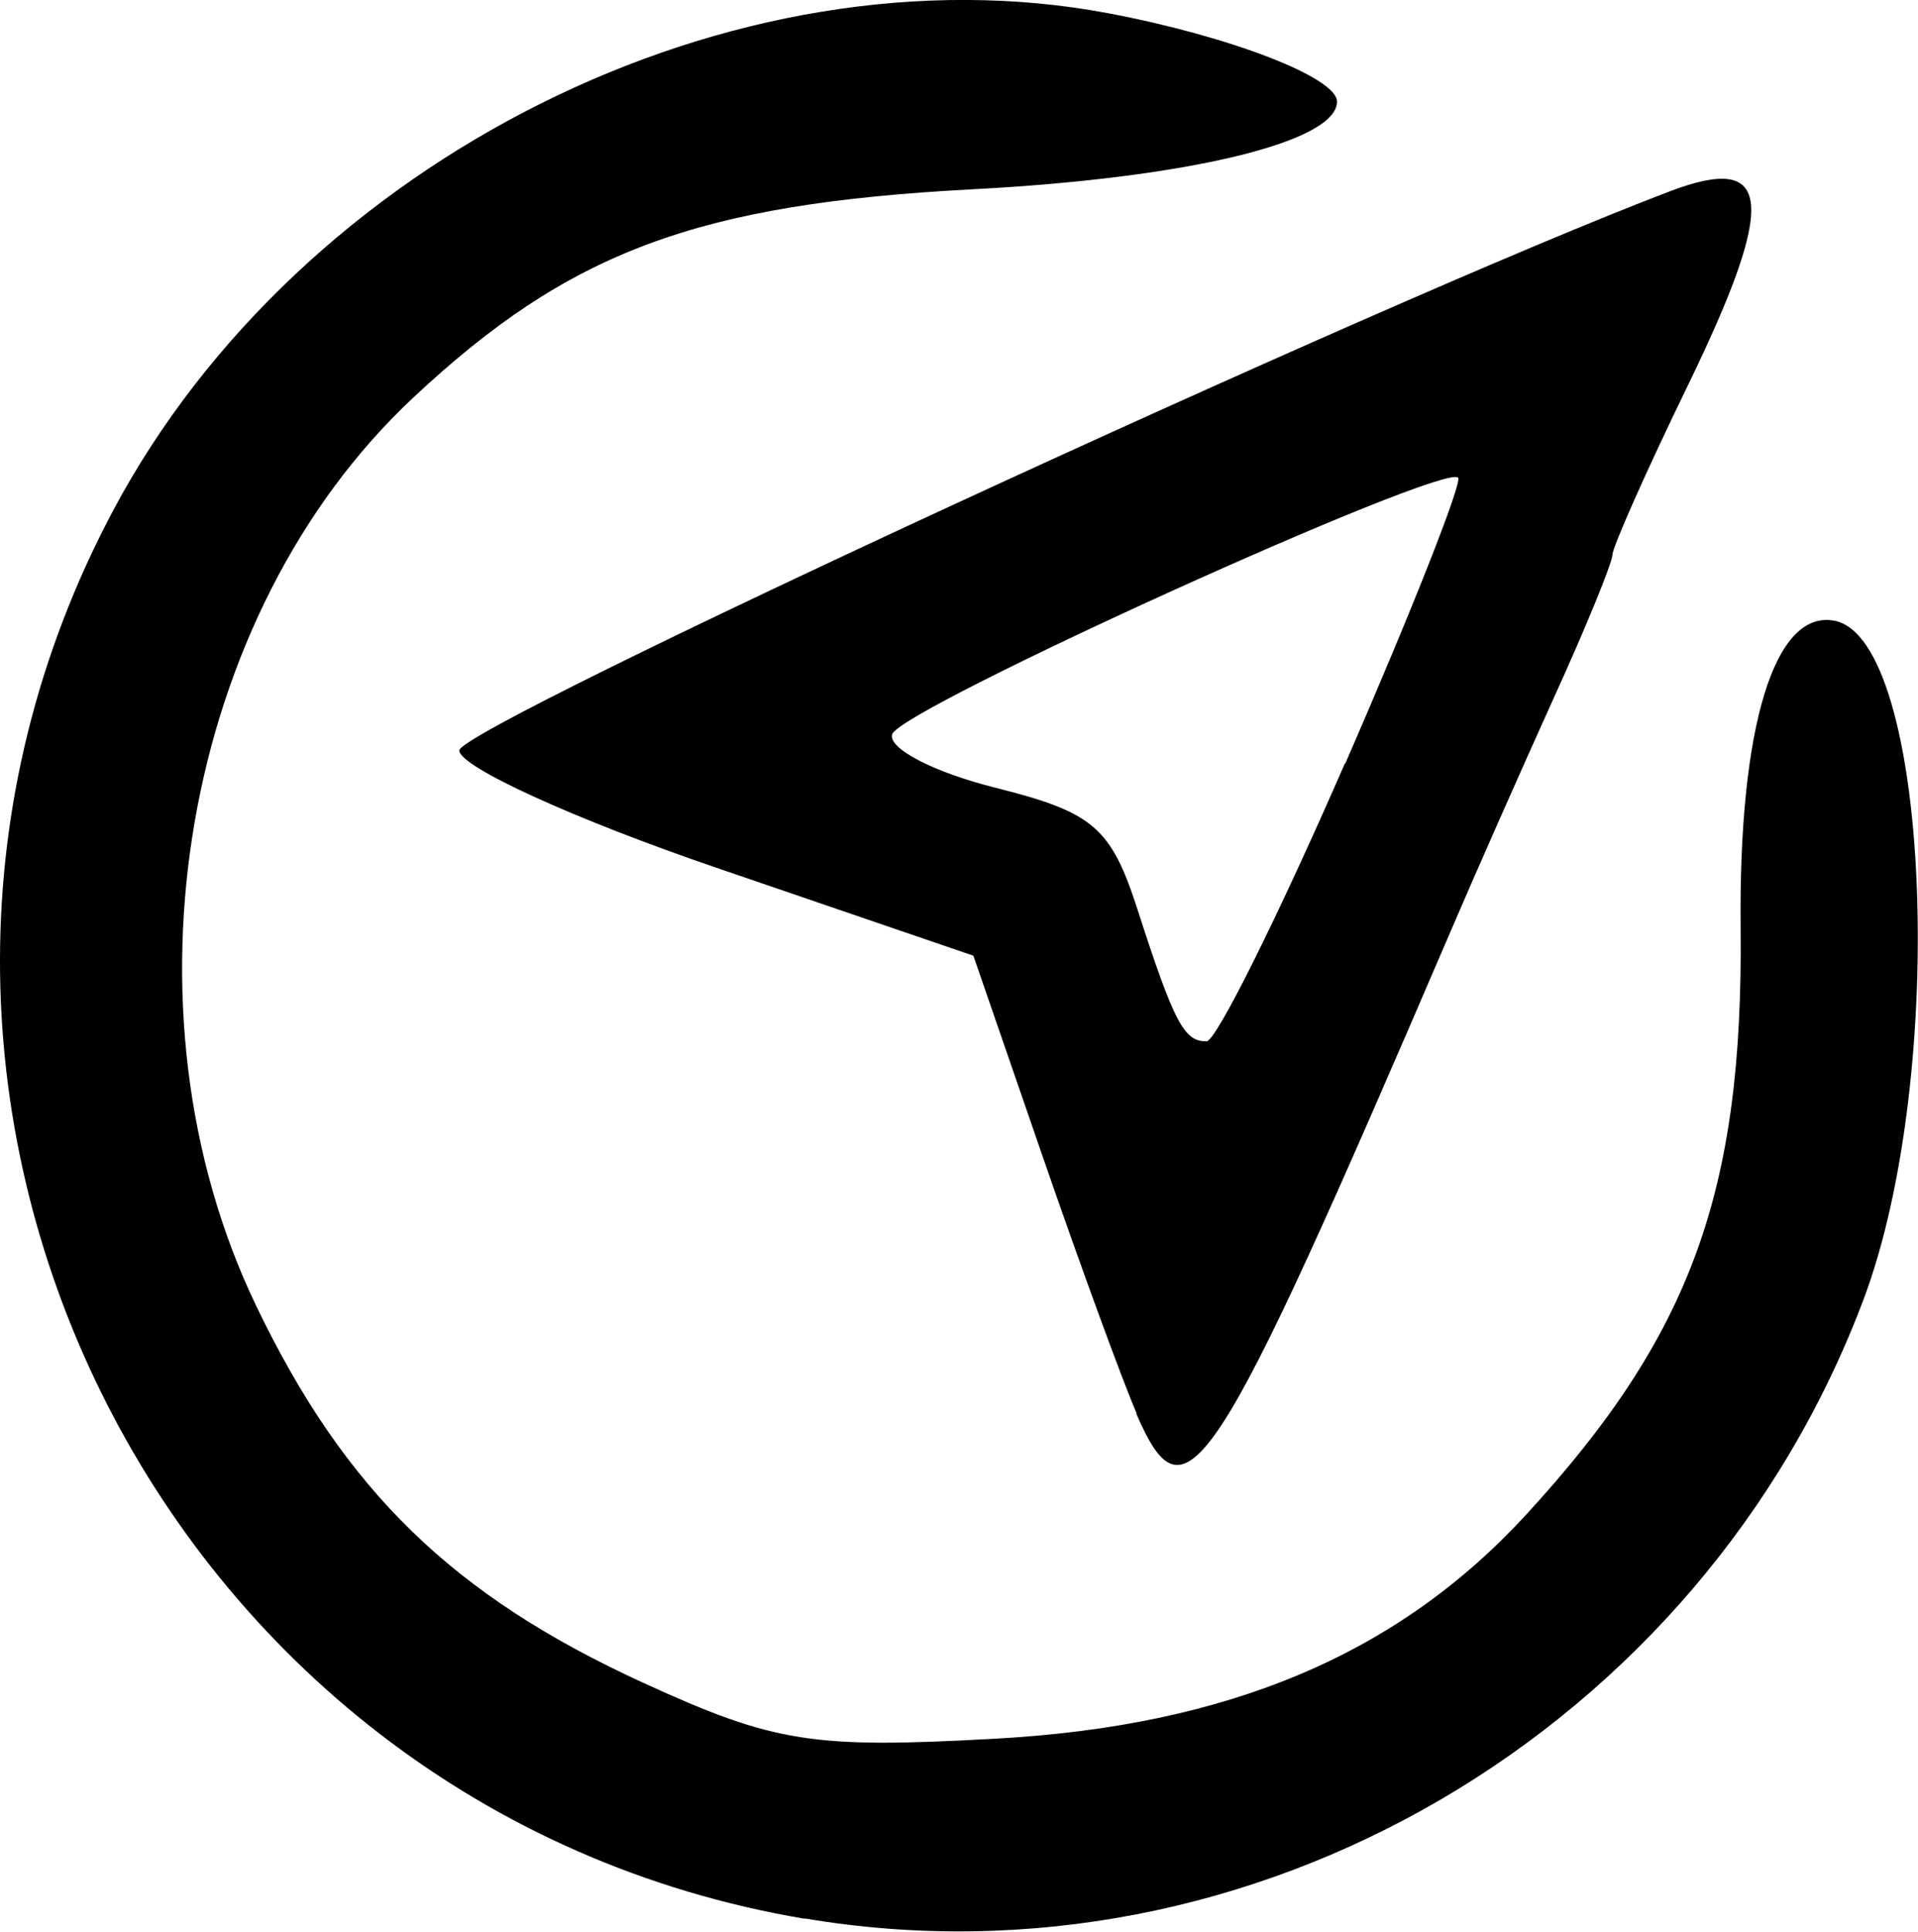 <?xml version="1.0" encoding="UTF-8" standalone="no"?>
<!-- Created with Inkscape (http://www.inkscape.org/) -->

<svg
   width="6.477mm"
   height="6.523mm"
   viewBox="0 0 6.477 6.523"
   version="1.1"
   id="svg1"
   xml:space="preserve"
   xmlns:inkscape="http://www.inkscape.org/namespaces/inkscape"
   xmlns:sodipodi="http://sodipodi.sourceforge.net/DTD/sodipodi-0.dtd"
   xmlns="http://www.w3.org/2000/svg"
   xmlns:svg="http://www.w3.org/2000/svg"><sodipodi:namedview
     id="namedview1"
     pagecolor="#505050"
     bordercolor="#ffffff"
     borderopacity="1"
     inkscape:showpageshadow="0"
     inkscape:pageopacity="0"
     inkscape:pagecheckerboard="1"
     inkscape:deskcolor="#505050"
     inkscape:document-units="mm" /><defs
     id="defs1" /><g
     inkscape:label="图层 1"
     inkscape:groupmode="layer"
     id="layer1"
     transform="translate(-101.286,-145.162)"><path
       d="m 104.004,151.641 c -2.186,-0.368 -3.379,-2.798 -2.335,-4.757 0.632,-1.185 2.097,-1.916 3.361,-1.677 0.412,0.078 0.771,0.217 0.771,0.298 0,0.137 -0.505,0.258 -1.228,0.296 -0.934,0.049 -1.365,0.21 -1.894,0.706 -0.777,0.729 -1.008,2.063 -0.529,3.062 0.3,0.626 0.665,0.981 1.31,1.276 0.441,0.202 0.571,0.222 1.185,0.188 0.79,-0.043 1.362,-0.285 1.796,-0.758 0.555,-0.604 0.732,-1.089 0.723,-1.979 -0.007,-0.68 0.114,-1.077 0.317,-1.038 0.322,0.062 0.385,1.529 0.098,2.292 -0.549,1.459 -2.064,2.345 -3.575,2.09 z m 1.121,-1.705 c -0.047,-0.108 -0.191,-0.501 -0.319,-0.872 l -0.233,-0.675 -0.868,-0.297 c -0.477,-0.163 -0.868,-0.341 -0.868,-0.396 0,-0.079 3.125,-1.522 4.088,-1.888 0.347,-0.132 0.363,0.033 0.062,0.653 -0.141,0.29 -0.256,0.549 -0.256,0.575 0,0.025 -0.089,0.244 -0.199,0.485 -0.109,0.241 -0.264,0.591 -0.344,0.778 -0.809,1.884 -0.898,2.021 -1.065,1.636 z m 0.704,-2.196 c 0.225,-0.516 0.396,-0.95 0.381,-0.965 -0.051,-0.051 -1.882,0.779 -1.911,0.866 -0.016,0.048 0.141,0.129 0.349,0.181 0.331,0.083 0.39,0.134 0.48,0.413 0.123,0.381 0.157,0.445 0.233,0.443 0.032,-8.5e-4 0.242,-0.423 0.467,-0.939 z"
       id="path1" /></g></svg>
